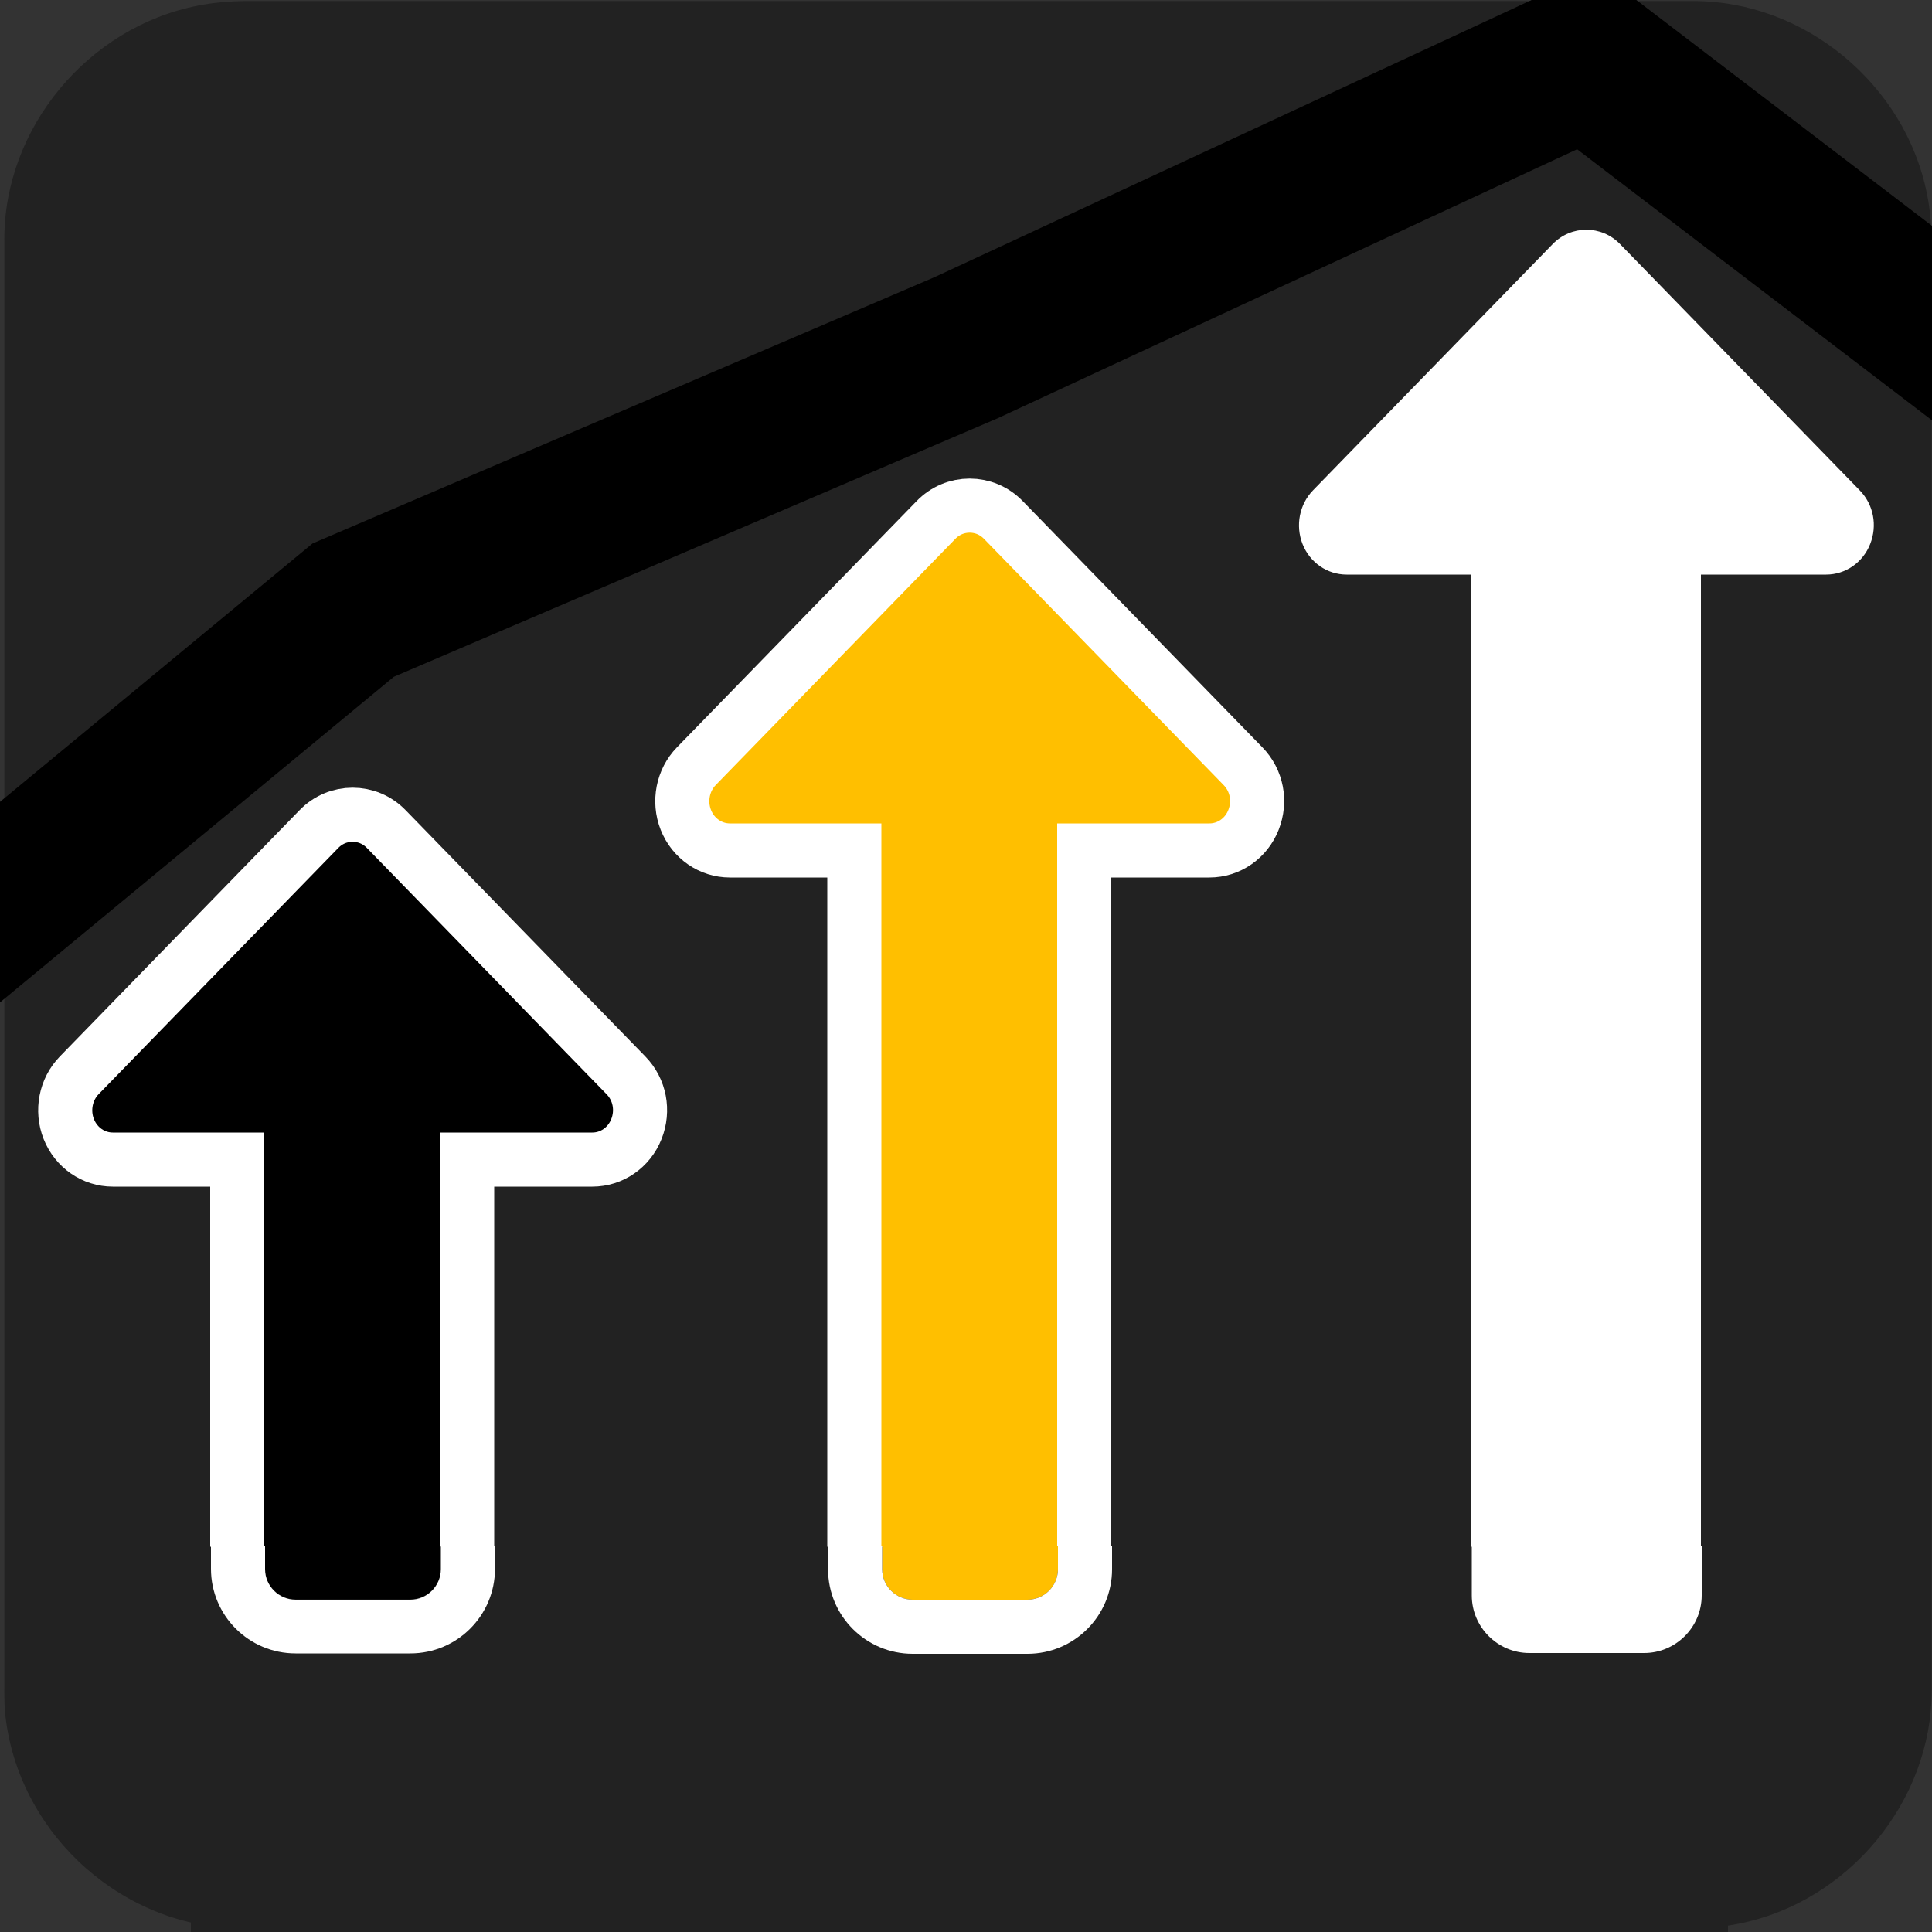 <svg xmlns="http://www.w3.org/2000/svg" viewBox="0 0 500 500" overflow="hidden" preserveAspectRatio="xMidYMid meet" id="eaf-163f3-0"><rect x="0" y="0" width="500" height="500" fill="#333333" stroke="none"/><defs><clipPath id="eaf-163f3-1"><rect x="0" y="0" width="500" height="500"></rect></clipPath><style>#eaf-163f3-0 * {animation: 12500ms linear infinite normal both running;offset-rotate:0deg}@keyframes eaf-163f3-2{0%,100%{transform:none;offset-path:path("m410.561 317.175l0 110.825l0.089 79.399l0 -207.524l0 217.825l-0.089 -200.525")}}@keyframes eaf-163f3-3{0%{offset-distance:0%;animation-timing-function:ease-in-out}18.97%{offset-distance:13.58%;animation-timing-function:ease-in-out}37.94%{offset-distance:23.309%;animation-timing-function:ease-in-out}56.92%{offset-distance:48.738%;animation-timing-function:ease-in-out}82.06%{offset-distance:75.429%;animation-timing-function:ease-in-out}100%{offset-distance:100%}}@keyframes eaf-163f3-4{0%,100%{transform:translate(-410.561px,-317.175px)}}@keyframes eaf-163f3-5{0%,100%{transform:none;offset-path:path("m254 388.575l0 -11.877l0 -9.07q1.954 0.166 0 -67.752l0 70.725l0 127.273l0 -70.073l0 -39.225")}}@keyframes eaf-163f3-6{0%{offset-distance:0%;animation-timing-function:ease-in-out}8.72%{offset-distance:2.998%;animation-timing-function:ease-in-out}16.92%{offset-distance:5.288%;animation-timing-function:ease-in-out}29.23%{offset-distance:22.432%;animation-timing-function:ease-in-out}43.58%{offset-distance:40.285%;animation-timing-function:ease-in-out}54.35%{offset-distance:72.411%;animation-timing-function:ease-in-out}84.11%{offset-distance:90.099%;animation-timing-function:ease-in-out}100%{offset-distance:100%}}@keyframes eaf-163f3-7{0%,100%{transform:translate(-254px,-388.575px)}}@keyframes eaf-163f3-8{0%,100%{transform:none;offset-path:path("m91.261 468.575l0 -141.15l0 85.475l0 -93.301l0 157.725l0 -169.325l0 160.576")}}@keyframes eaf-163f3-9{0%{offset-distance:0%;animation-timing-function:ease-in-out}13.85%{offset-distance:17.479%;animation-timing-function:ease-in-out}29.23%{offset-distance:28.063%;animation-timing-function:ease-in-out}37.43%{offset-distance:39.617%;animation-timing-function:ease-in-out}51.8%{offset-distance:59.148%;animation-timing-function:ease-in-out}81.54%{offset-distance:80.116%;animation-timing-function:ease-in-out}100%{offset-distance:100%}}@keyframes eaf-163f3-10{0%,100%{transform:translate(-91.261px,-468.575px)}}@keyframes eaf-163f3-11{0%{d:path("m-28.1 256.7l119.5 -98.8l158.6 -67.9l160.7 -74.6l193.5 147.8");animation-timing-function:ease-in-out}13.85%{d:path("m-60.694 137.15l152.095 -121.75l156.9 47.674l177 48.923l154.909 102.937");animation-timing-function:ease-in-out}18.97%{d:path("m-59.007 143.34l150.407 -120.562l156.9 27.495l162.35 76.326l170.801 123.074");animation-timing-function:ease-in-out}29.23%{d:path("m-55.139 157.527l146.4 -47.927l166.507 -129.109l152.836 174.684l160.071 121.925");animation-timing-function:ease-in-out}37.43%{d:path("m-65.991 143.224l148.491 -141.75l177.2 10.797l159.689 193.86l140.692 107.569");animation-timing-function:ease-in-out}43.58%{d:path("m-63.623 194.225l140.123 -132.351l189.4 0l153.489 101.326l143.45 141.094");animation-timing-function:ease-in-out}51.8%{d:path("m-59.277 267.96l150.627 -104.76l150.85 20.3l168.45 -182.026l185.449 203.598");animation-timing-function:ease-in-out}54.88%{d:path("m-61.754 277.1l153.015 -113.9l150.939 30.328l168.45 -219.394l172.36 209.365");animation-timing-function:ease-in-out}56.92%{d:path("m-55.334 276.876l137.834 -145.476l159.7 65.197l159.689 -219.284l204.804 185.887");animation-timing-function:ease-in-out}81.55%{d:path("m-63.873 131.744l155.133 -158.669l159.789 144.769l159.6 81.931l175.915 134.362");animation-timing-function:ease-in-out}100%{d:path("m-28.1 256.7l119.5 -98.8l158.6 -67.9l160.7 -74.6l193.5 147.8")}}</style></defs><g clip-path="url('#eaf-163f3-1')" style="isolation: isolate;"><g><g transform="matrix(4 0 0 4 -827.28 -2254.526)"><path fill="#222222" d="m331.8 626.1c0 15.6 0 31.3 0 46.9c0 7.2 -5.4 13.7 -12.5 15.1c-1 0.2 -2.1 0.3 -3.2 0.3c-31.2 0 -62.4 0 -93.6 0c-7.6 0 -14.3 -5.9 -15.3 -13.5c-0.1 -0.7 -0.1 -1.4 -0.1 -2c0 -31.3 0 -62.5 0 -93.8c0 -7.2 5.4 -13.7 12.5 -15.1c1 -0.2 2.1 -0.3 3.2 -0.3c31.2 0 62.4 0 93.6 0c7.2 0 13.7 5.4 15.1 12.5c0.2 1 0.3 2.1 0.3 3.2c0 15.6 0 31.1 0 46.7z"></path></g><g><rect fill="#000000" width="81" height="73.2" transform="translate(-190 -3.5)"></rect><rect fill="#ffffff" stroke="#f04d28" stroke-miterlimit="10" width="81" height="73.2" transform="translate(-190 90)"></rect><rect fill="#000000" width="81" height="73.2" transform="translate(-190 183.5)"></rect><rect fill="#bcbcbc" width="81" height="73.2" transform="translate(-190 277.1)"></rect><rect fill="#ffbf00" width="81" height="73.2" transform="translate(-190 370.6)"></rect><rect fill="#ffbf00" width="81" height="73.2" transform="translate(-190 370.6)"></rect><rect fill="#f4b526" width="81" height="73.2" transform="translate(-190 463.4)"></rect><rect fill="#222222" width="81" height="73.2" transform="translate(-190 557.6)"></rect></g><path fill="#ffffff" fill-rule="evenodd" d="m472.6 148.7c5 0 9.5 -3.1 11.4 -7.9c1.9 -4.8 0.9 -10.2 -2.7 -13.9l-62 -63.7c-4.8 -5 -12.7 -5 -17.5 0l-62 63.7c-3.5 3.6 -4.6 9.1 -2.7 13.9c1.9 4.8 6.4 7.9 11.4 7.9l32.2 0l0 411.3c0 8.2 6.7 14.9 14.9 14.9l29.7 0c8.2 0 14.9 -6.7 14.9 -14.9l0 -411.3l32.4 0z" transform="translate(0 0)" style="animation-name: eaf-163f3-2, eaf-163f3-3, eaf-163f3-4; animation-composition: replace, add, add;"></path><path fill="#ffbf00" fill-rule="evenodd" stroke="#ffffff" stroke-width="14" stroke-miterlimit="10" d="m313 220.1c5 0 9.5 -3.1 11.4 -7.9c1.9 -4.8 0.9 -10.2 -2.7 -13.9l-62 -63.7c-4.8 -5 -12.7 -5 -17.5 0l-62 63.7c-3.5 3.6 -4.6 9.1 -2.7 13.9c1.9 4.8 6.4 7.9 11.4 7.9l32.2 0l0 411.3c0 8.2 6.7 14.9 14.9 14.9l29.7 0c8.2 0 14.9 -6.7 14.9 -14.9l0 -411.3l32.4 0z" transform="translate(0 0)" style="animation-name: eaf-163f3-5, eaf-163f3-6, eaf-163f3-7; animation-composition: replace, add, add;"></path><path fill="#000000" fill-rule="evenodd" stroke="#ffffff" stroke-width="14" stroke-miterlimit="10" d="m153.3 300.1c5 0 9.5 -3.1 11.4 -7.9c1.9 -4.8 0.9 -10.2 -2.7 -13.9l-62 -63.7c-4.8 -5 -12.7 -5 -17.5 0l-62 63.7c-3.5 3.6 -4.6 9.1 -2.7 13.9c1.9 4.8 6.4 7.9 11.4 7.9l32.2 0l0 411.3c0 8.2 6.7 14.9 14.9 14.9l29.7 0c8.2 0 14.9 -6.7 14.9 -14.9l0 -411.3l32.4 0z" transform="translate(0 0)" style="animation-name: eaf-163f3-8, eaf-163f3-9, eaf-163f3-10; animation-composition: replace, add, add;"></path><path d="m-28.1 256.7l119.5 -98.8l158.6 -67.9l160.7 -74.6l193.5 147.8" fill="none" stroke="#000000" stroke-width="40" stroke-miterlimit="10" style="animation-name: eaf-163f3-11;"></path><g><rect fill="#222222" width="397.8" height="117.4" transform="translate(49.4 400.3)"></rect><path fill="#ffbf00" d="m228.3 406.1c0 4.3 3.5 7.9 7.9 7.9l29.7 0c4.3 0 7.9 -3.5 7.9 -7.9l0 -6.1l-45.5 0l0 6.1l0 0z"></path><path fill="#ffffff" d="m280.8 400l-7 0l0 6.1c0 4.3 -3.5 7.9 -7.9 7.9l-29.7 0c-4.3 0 -7.9 -3.5 -7.9 -7.9l0 -6.1l-7 0l-7 0l0 6.1c0 12.1 9.8 21.9 21.9 21.9l29.7 0c12.1 0 21.9 -9.8 21.9 -21.9l0 -6.1l-7 0z"></path><path fill="#ffffff" d="m380.9 400l0 12.9c0 8.2 6.7 14.9 14.9 14.9l29.7 0c8.2 0 14.9 -6.7 14.9 -14.9l0 -12.9l-59.5 0z"></path><path fill="#000000" d="m68.6 406c0 4.3 3.5 7.9 7.9 7.9l29.7 0c4.3 0 7.9 -3.5 7.9 -7.9l0 -6l-45.5 0l0 6z"></path><path fill="#ffffff" d="m121.1 400l-7 0l0 6l0 0.1c0 4.3 -3.5 7.9 -7.9 7.9l-29.7 0c-4.3 0 -7.9 -3.5 -7.9 -7.9l0 -0.1l0 -6l-7 0l-7 0l0 6c0 12.1 9.8 21.9 21.9 21.9l29.7 0c12.1 0 21.9 -9.8 21.9 -21.9l0 -6l-7 0z"></path></g></g></g></svg>


